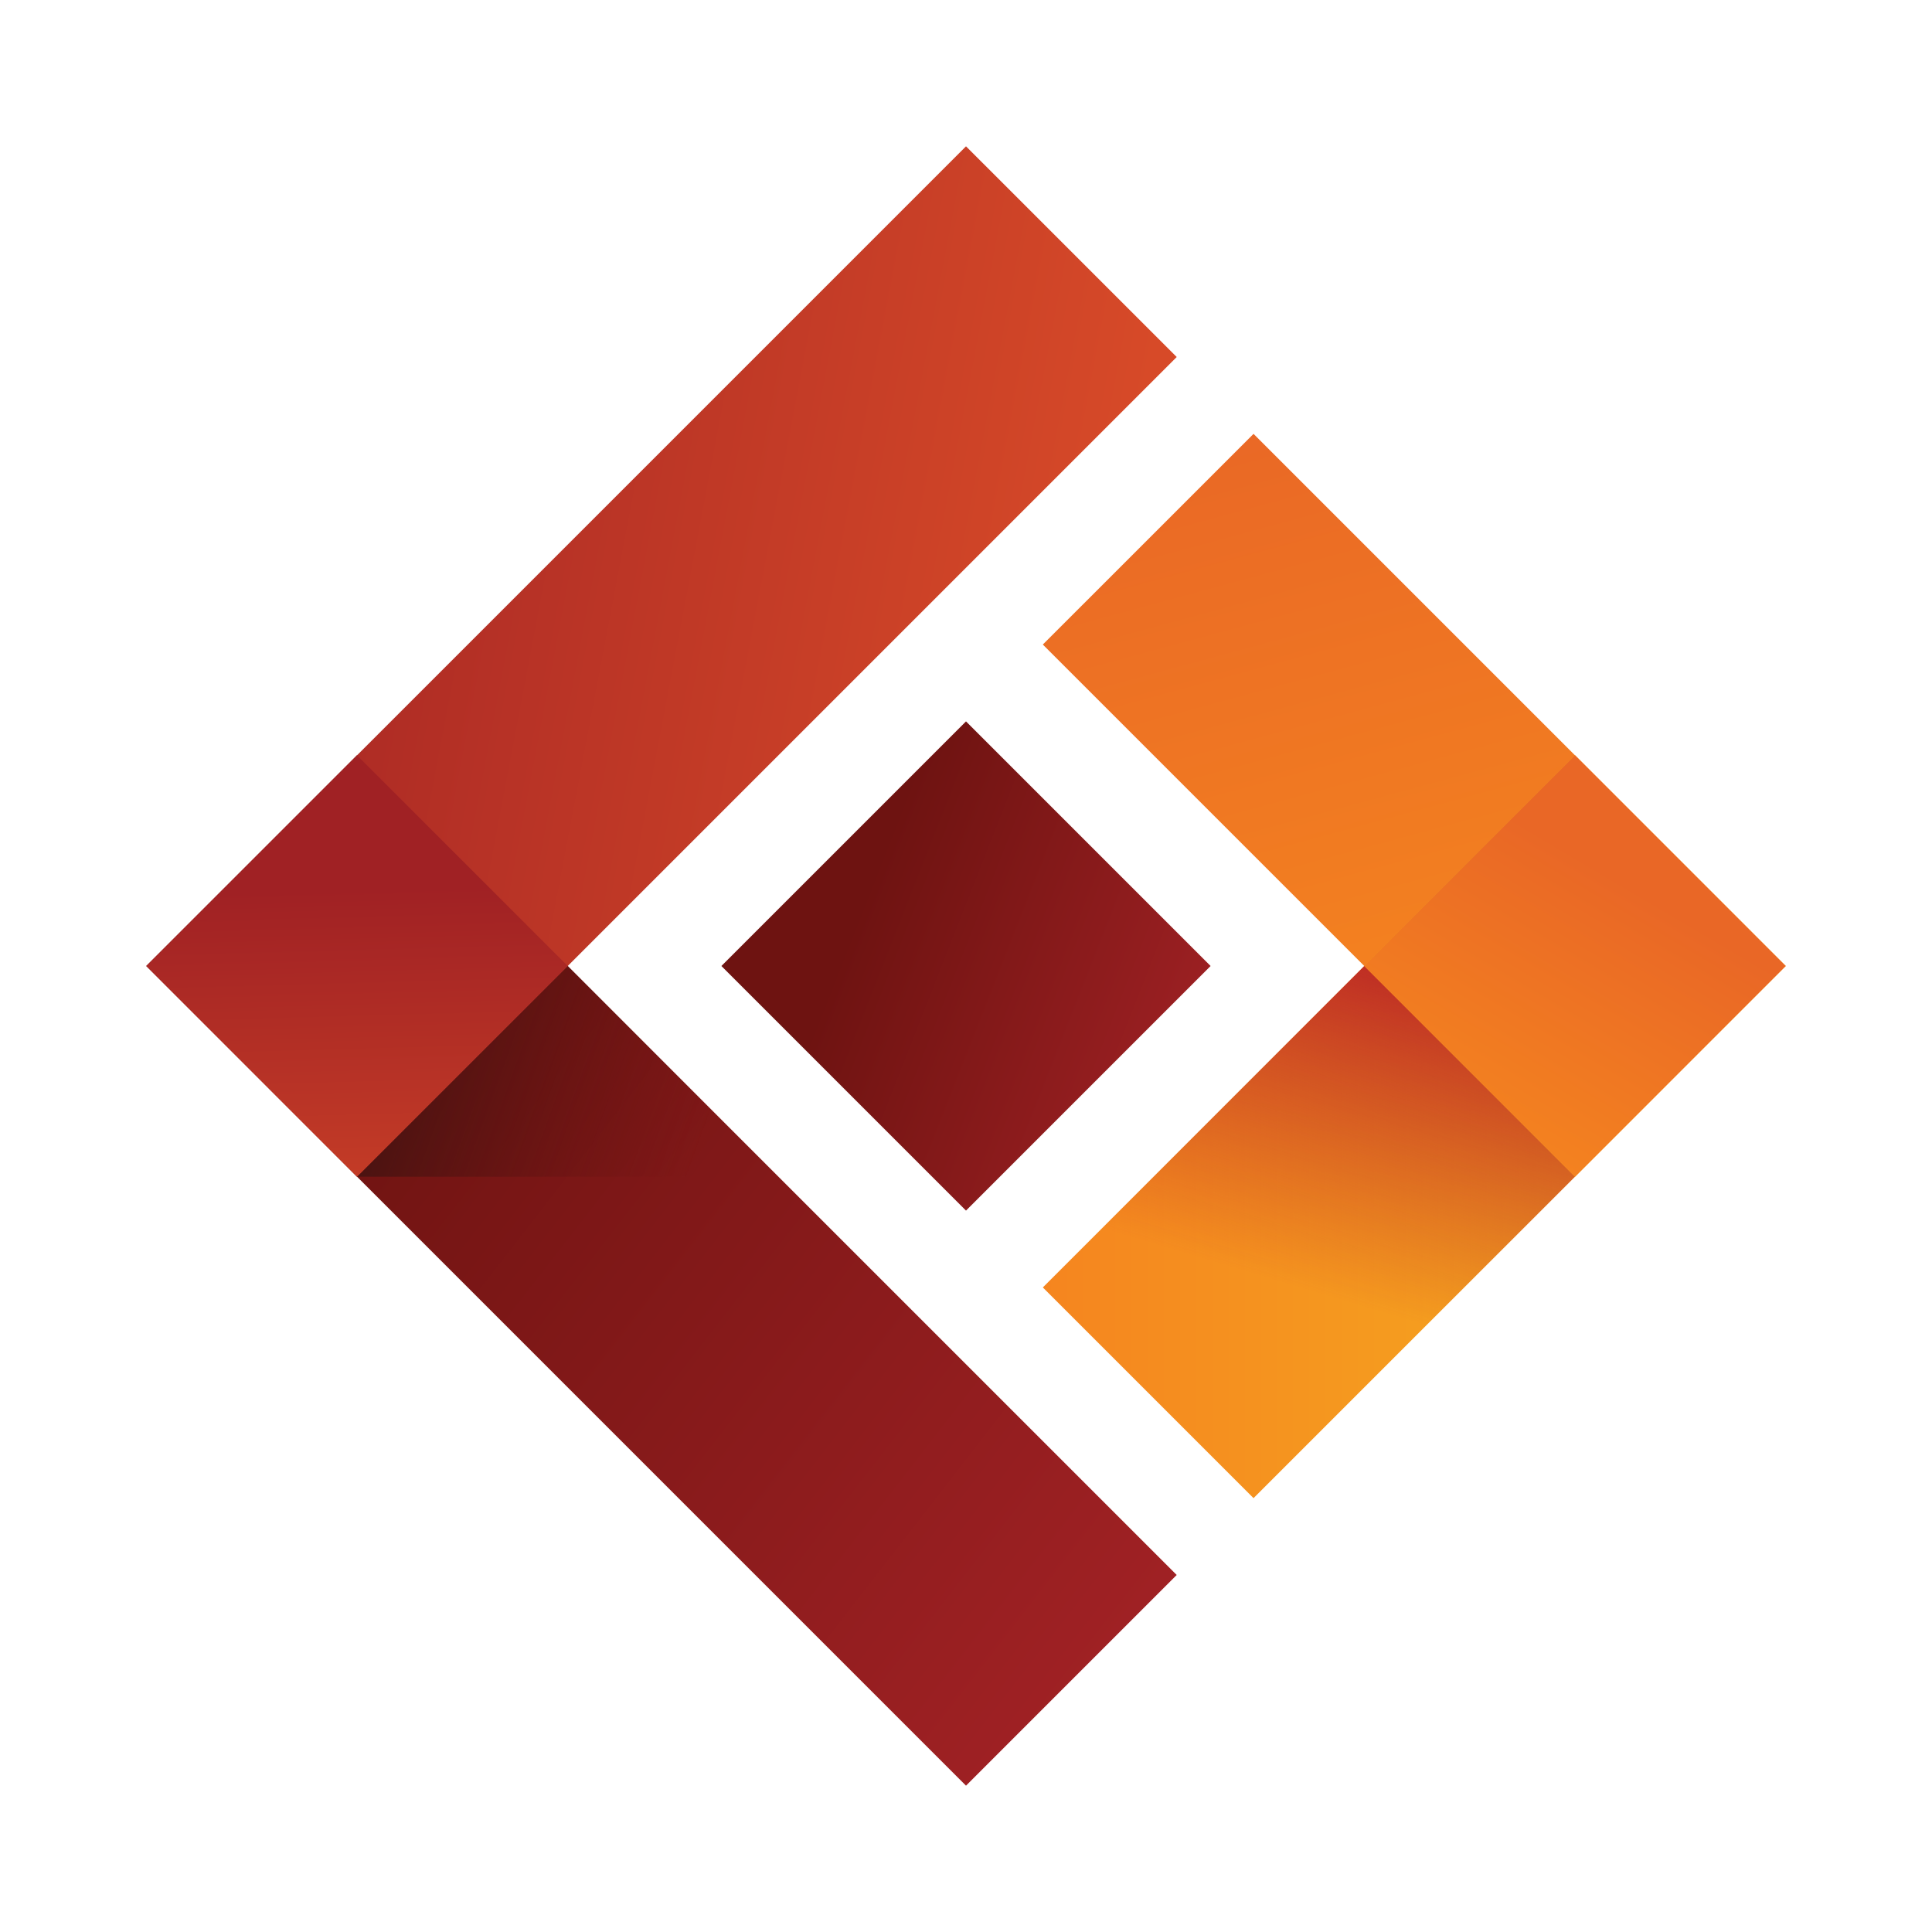<?xml version="1.0" encoding="utf-8"?>
<!-- Generator: Adobe Illustrator 16.0.0, SVG Export Plug-In . SVG Version: 6.00 Build 0)  -->
<!DOCTYPE svg PUBLIC "-//W3C//DTD SVG 1.1//EN" "http://www.w3.org/Graphics/SVG/1.1/DTD/svg11.dtd">
<svg version="1.1" xmlns="http://www.w3.org/2000/svg" xmlns:xlink="http://www.w3.org/1999/xlink" x="0px" y="0px" width="512px"
	 height="512px" viewBox="0 0 512 512" enable-background="new 0 0 512 512" xml:space="preserve">
<g id="Layer_1">
	<linearGradient id="SVGID_1_" gradientUnits="userSpaceOnUse" x1="301.079" y1="434.295" x2="96.504" y2="275.539">
		<stop  offset="0" style="stop-color:#A02124"/>
		<stop  offset="1" style="stop-color:#6E1311"/>
	</linearGradient>
	<polygon fill="url(#SVGID_1_)" points="38.777,255.999 94.614,200.162 311.838,417.386 256.001,473.224 	"/>
	<linearGradient id="SVGID_2_" gradientUnits="userSpaceOnUse" x1="32.874" y1="148.287" x2="287.003" y2="196.498">
		<stop  offset="0" style="stop-color:#A02124"/>
		<stop  offset="1" style="stop-color:#D74A28"/>
	</linearGradient>
	<polygon fill="url(#SVGID_2_)" points="94.613,311.838 38.776,256 256,38.776 311.838,94.613 	"/>
	<linearGradient id="SVGID_3_" gradientUnits="userSpaceOnUse" x1="344.897" y1="103.394" x2="391.508" y2="274.921">
		<stop  offset="0" style="stop-color:#E96726"/>
		<stop  offset="1" style="stop-color:#F5851F"/>
	</linearGradient>
	<polygon fill="url(#SVGID_3_)" points="417.387,311.838 473.224,256 332.201,114.977 276.361,170.813 	"/>
	<linearGradient id="SVGID_4_" gradientUnits="userSpaceOnUse" x1="276.361" y1="298.592" x2="473.223" y2="298.592">
		<stop  offset="0" style="stop-color:#F5851F"/>
		<stop  offset="1" style="stop-color:#F5B31F"/>
	</linearGradient>
	<polygon fill="url(#SVGID_4_)" points="473.223,255.999 417.386,200.162 276.361,341.187 332.198,397.022 	"/>
	<linearGradient id="SVGID_5_" gradientUnits="userSpaceOnUse" x1="322.122" y1="281.997" x2="226.518" y2="244.409">
		<stop  offset="0" style="stop-color:#A02124"/>
		<stop  offset="1" style="stop-color:#6E1311"/>
	</linearGradient>
	<polygon fill="url(#SVGID_5_)" points="256,320.824 191.176,256 256,191.176 320.824,256 	"/>
	<linearGradient id="SVGID_6_" gradientUnits="userSpaceOnUse" x1="185.507" y1="306.789" x2="107.879" y2="278.598">
		<stop  offset="0" style="stop-color:#6E1311;stop-opacity:0"/>
		<stop  offset="1" style="stop-color:#4C1311"/>
	</linearGradient>
	<polygon fill="url(#SVGID_6_)" points="94.613,311.838 206.289,311.838 150.451,256 	"/>
	<linearGradient id="SVGID_7_" gradientUnits="userSpaceOnUse" x1="345.246" y1="341.49" x2="373.59" y2="246.808">
		<stop  offset="0" style="stop-color:#B71F25;stop-opacity:0"/>
		<stop  offset="1" style="stop-color:#B71F25"/>
	</linearGradient>
	<polygon fill="url(#SVGID_7_)" points="417.386,311.838 341.575,387.646 284.514,333.035 361.548,256 	"/>
	<linearGradient id="SVGID_8_" gradientUnits="userSpaceOnUse" x1="430.488" y1="233.84" x2="388.814" y2="304.318">
		<stop  offset="0" style="stop-color:#E96726"/>
		<stop  offset="1" style="stop-color:#F5851F"/>
	</linearGradient>
	<polygon fill="url(#SVGID_8_)" points="473.223,255.999 417.386,200.162 361.548,256 417.385,311.837 	"/>
	<linearGradient id="SVGID_9_" gradientUnits="userSpaceOnUse" x1="94.057" y1="235.663" x2="97.326" y2="354.965">
		<stop  offset="0" style="stop-color:#A02124"/>
		<stop  offset="1" style="stop-color:#D74A28"/>
	</linearGradient>
	<polygon fill="url(#SVGID_9_)" points="94.613,311.838 38.776,256 94.615,200.162 150.451,256 	"/>
</g>
<g id="Layer_2">
</g>
</svg>
